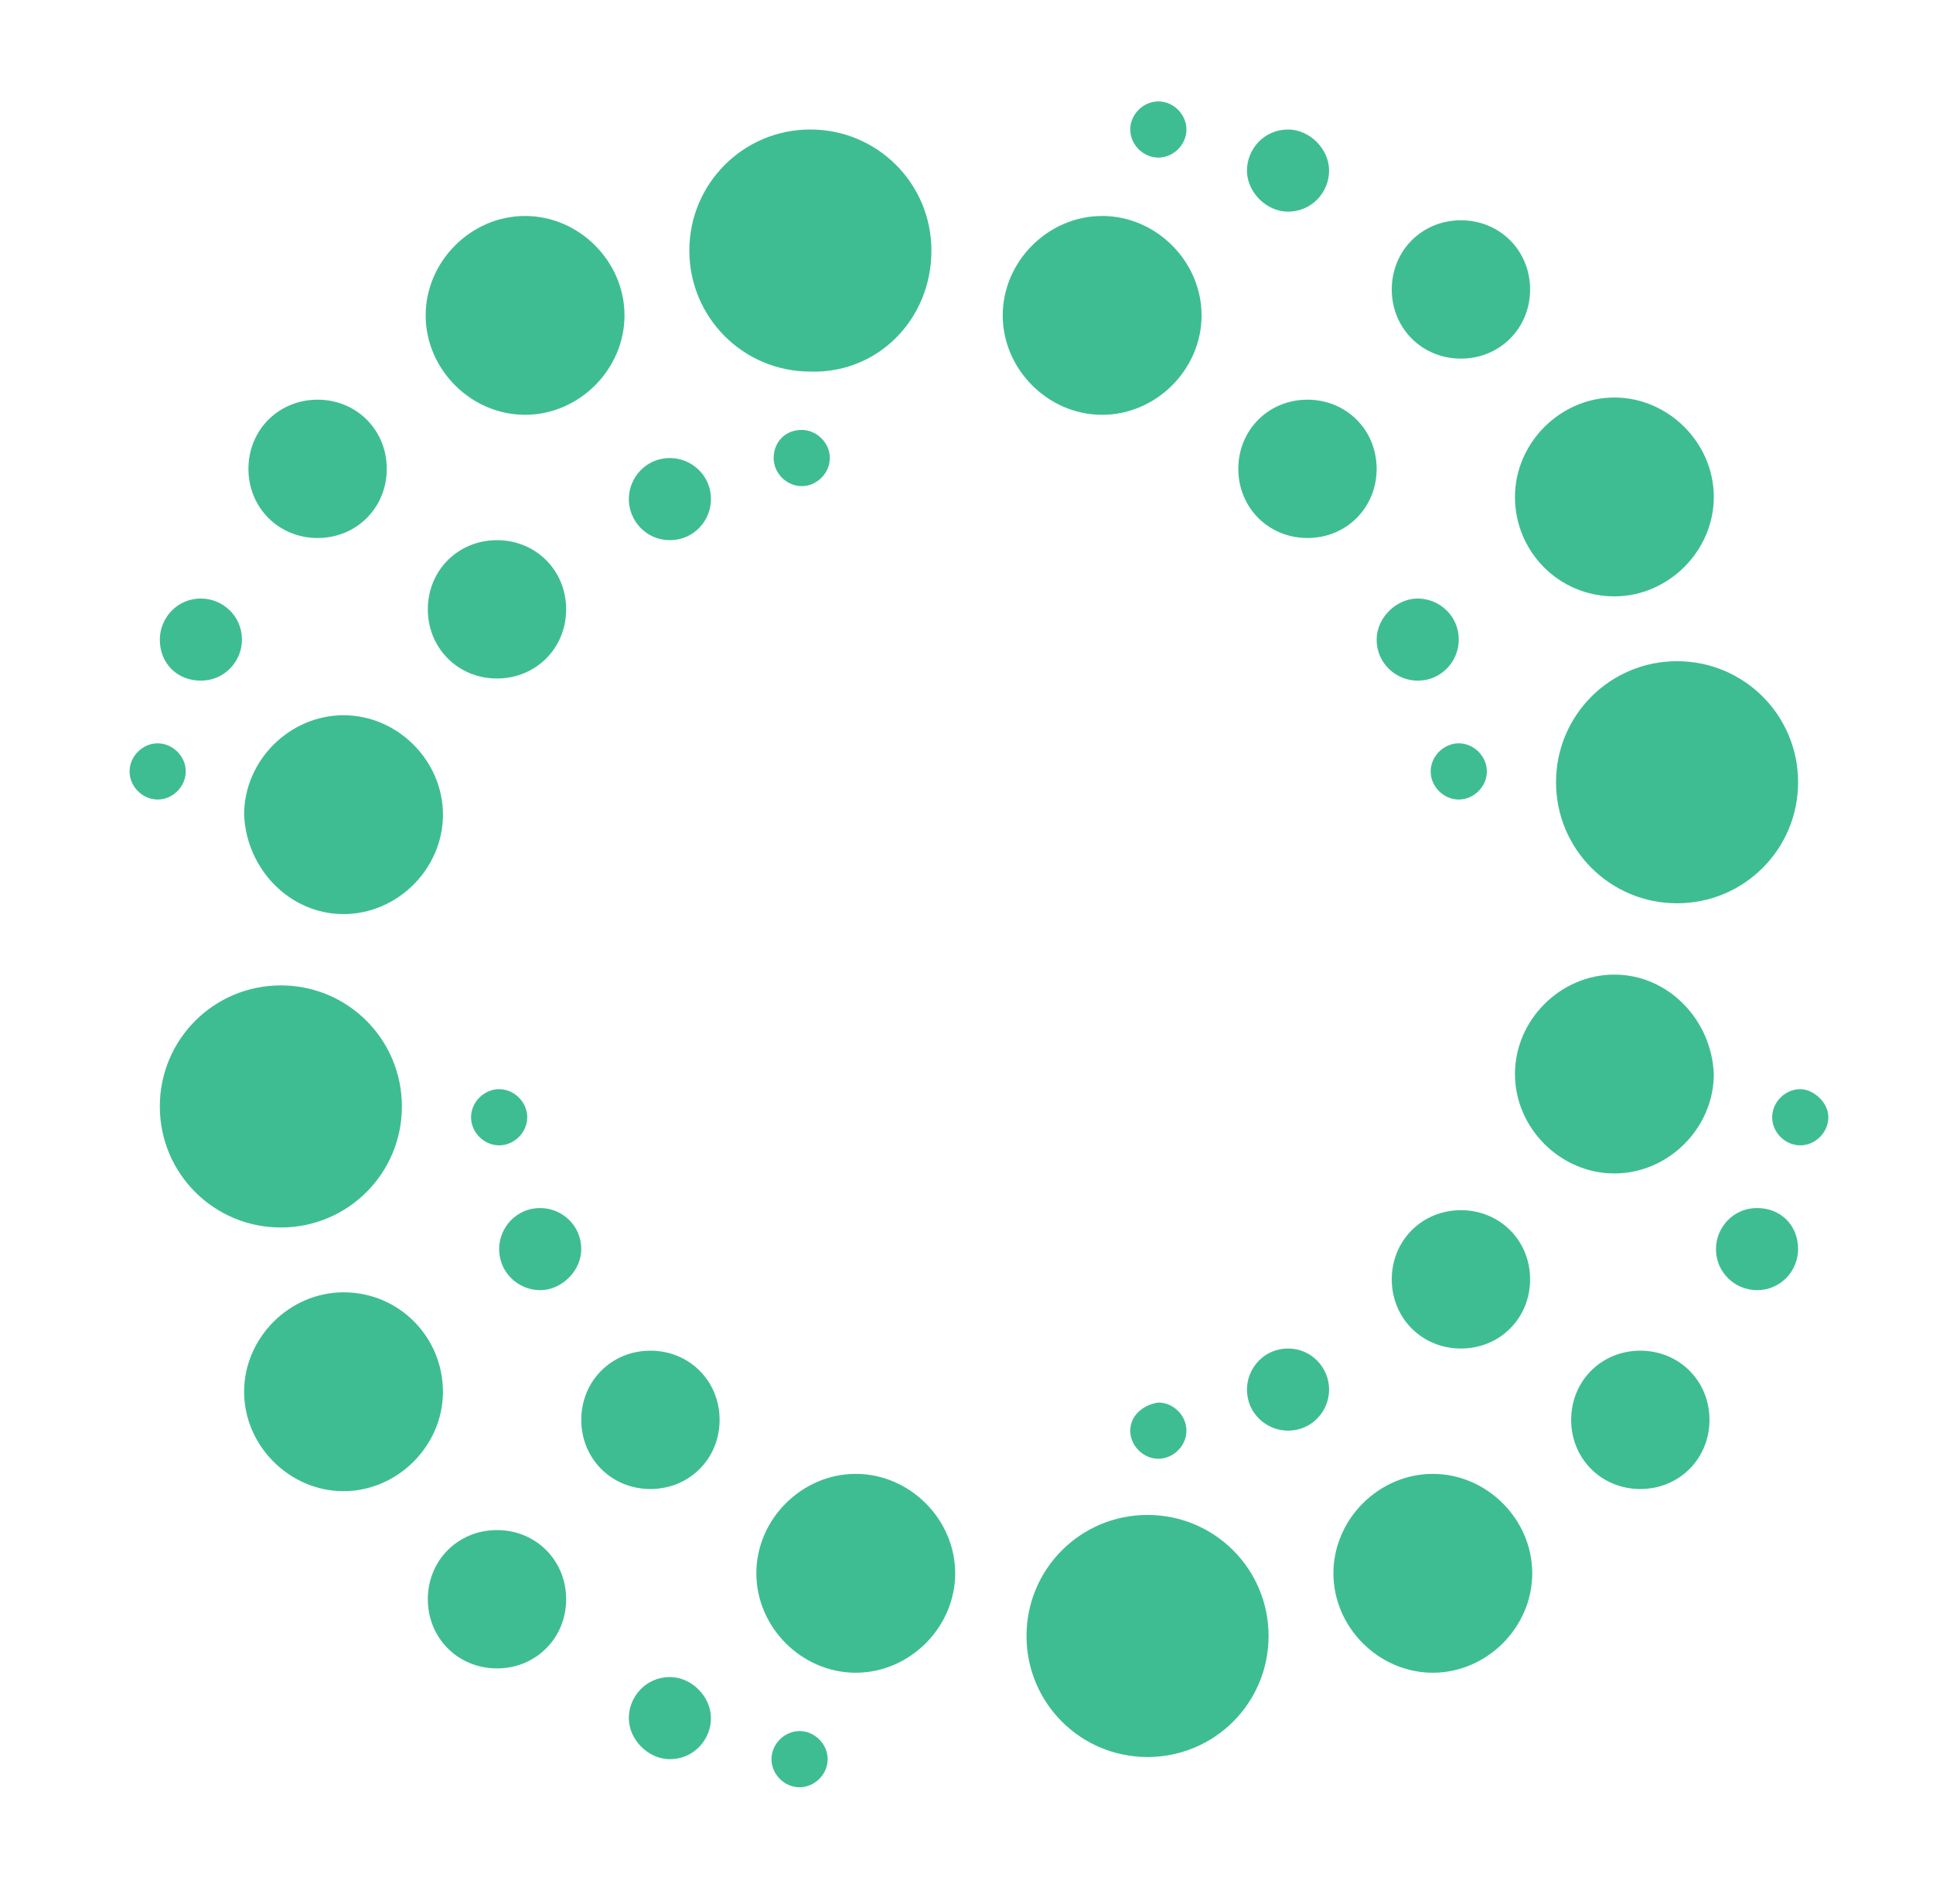 <?xml version="1.0" encoding="UTF-8" standalone="no"?>
<!DOCTYPE svg PUBLIC "-//W3C//DTD SVG 1.1//EN" "http://www.w3.org/Graphics/SVG/1.1/DTD/svg11.dtd">
<svg width="100%" height="100%" viewBox="0 0 530 522" version="1.1" xmlns="http://www.w3.org/2000/svg" xmlns:xlink="http://www.w3.org/1999/xlink" xml:space="preserve" xmlns:serif="http://www.serif.com/" style="fill-rule:evenodd;clip-rule:evenodd;stroke-linejoin:round;stroke-miterlimit:2;">
    <g transform="matrix(1,0,0,1,0,-948)">
        <g id="Artboard2" transform="matrix(1.173,0,0,1.52,-919.514,149.786)">
            <rect x="784.025" y="525.508" width="451.103" height="342.445" style="fill:none;"/>
            <g transform="matrix(5.052,0,0,3.898,757.602,500.552)">
                <path d="M29.5,25.5C32,25.5 34.1,23.4 34.1,20.9C34.1,18.4 32,16.3 29.5,16.3C27,16.3 24.9,18.4 24.9,20.9C24.9,23.4 27,25.5 29.5,25.5ZM27,58C27,58.7 27.6,59.3 28.3,59.3C29,59.3 29.6,58.7 29.6,58C29.6,57.3 29,56.7 28.3,56.7C27.6,56.7 27,57.3 27,58ZM36.2,31.3C37.3,31.3 38.1,30.4 38.1,29.4C38.1,28.3 37.2,27.5 36.2,27.5C35.1,27.5 34.3,28.4 34.3,29.4C34.3,30.4 35.1,31.3 36.2,31.3ZM21.1,48.6C23.6,48.6 25.7,46.5 25.7,44C25.7,41.5 23.6,39.4 21.1,39.4C18.6,39.4 16.5,41.5 16.5,44C16.6,46.5 18.6,48.6 21.1,48.6ZM14.5,37.8C15.6,37.8 16.4,36.9 16.4,35.9C16.4,34.8 15.5,34 14.5,34C13.4,34 12.6,34.9 12.6,35.9C12.6,37 13.4,37.8 14.5,37.8ZM13.8,42C13.8,41.3 13.2,40.7 12.5,40.7C11.8,40.7 11.2,41.3 11.2,42C11.2,42.7 11.8,43.3 12.5,43.3C13.2,43.3 13.8,42.7 13.8,42ZM19.9,31.2C21.7,31.2 23.1,29.8 23.1,28C23.1,26.2 21.7,24.8 19.9,24.8C18.1,24.8 16.7,26.2 16.7,28C16.7,29.8 18.1,31.2 19.9,31.2ZM58.8,13.6C59.5,13.6 60.1,13 60.1,12.3C60.1,11.6 59.5,11 58.8,11C58.1,11 57.5,11.6 57.5,12.3C57.5,13 58.1,13.6 58.8,13.6ZM23.8,57.5C23.8,54.4 21.3,51.9 18.2,51.9C15.1,51.9 12.6,54.4 12.6,57.5C12.6,60.6 15.1,63.1 18.2,63.1C21.3,63.1 23.8,60.6 23.8,57.5ZM79.9,33.9C82.4,33.9 84.5,31.8 84.5,29.3C84.5,26.8 82.4,24.7 79.9,24.7C77.4,24.7 75.3,26.8 75.3,29.3C75.3,31.8 77.3,33.9 79.9,33.9ZM69.6,65.5C69.6,67.3 71,68.7 72.8,68.7C74.6,68.7 76,67.3 76,65.5C76,63.7 74.6,62.3 72.8,62.3C71,62.3 69.6,63.7 69.6,65.5ZM72.8,22.9C74.6,22.9 76,21.5 76,19.7C76,17.9 74.6,16.5 72.8,16.5C71,16.5 69.6,17.9 69.6,19.7C69.6,21.5 71,22.9 72.8,22.9ZM65.7,31.2C67.5,31.2 68.9,29.8 68.9,28C68.9,26.2 67.5,24.8 65.7,24.8C63.9,24.8 62.5,26.2 62.5,28C62.5,29.8 63.9,31.2 65.7,31.2ZM77.2,42.5C77.2,45.6 79.7,48.1 82.8,48.1C85.9,48.1 88.4,45.6 88.4,42.5C88.4,39.4 85.9,36.9 82.8,36.9C79.7,36.9 77.2,39.4 77.2,42.5ZM74,42C74,41.3 73.4,40.7 72.7,40.7C72,40.7 71.4,41.3 71.4,42C71.4,42.7 72,43.3 72.7,43.3C73.4,43.3 74,42.7 74,42ZM64.8,16.1C65.9,16.1 66.7,15.2 66.7,14.2C66.7,13.2 65.8,12.3 64.8,12.3C63.7,12.3 62.9,13.2 62.9,14.2C62.9,15.2 63.8,16.1 64.8,16.1ZM70.8,37.8C71.9,37.8 72.7,36.9 72.7,35.9C72.7,34.8 71.8,34 70.8,34C69.8,34 68.9,34.9 68.9,35.9C68.9,37 69.8,37.8 70.8,37.8ZM31.4,34.5C31.4,32.7 30,31.3 28.2,31.3C26.4,31.3 25,32.7 25,34.5C25,36.3 26.4,37.7 28.2,37.7C30,37.7 31.4,36.3 31.4,34.5ZM64.8,68.7C63.7,68.7 62.9,69.6 62.9,70.6C62.9,71.7 63.8,72.5 64.8,72.5C65.9,72.5 66.7,71.6 66.7,70.6C66.7,69.6 65.9,68.7 64.8,68.7ZM58.3,76.4C55.2,76.4 52.7,78.9 52.7,82C52.7,85.1 55.2,87.6 58.3,87.6C61.4,87.6 63.9,85.1 63.9,82C63.9,78.9 61.4,76.4 58.3,76.4ZM71.5,74.5C69,74.5 66.9,76.6 66.9,79.1C66.9,81.6 69,83.7 71.5,83.7C74,83.7 76.1,81.6 76.1,79.1C76.1,76.6 74,74.5 71.5,74.5ZM57.5,72.5C57.5,73.2 58.1,73.8 58.8,73.8C59.5,73.8 60.1,73.2 60.1,72.5C60.1,71.8 59.5,71.2 58.8,71.2C58.1,71.3 57.5,71.8 57.5,72.5ZM88.5,56.7C87.8,56.7 87.2,57.3 87.2,58C87.2,58.7 87.8,59.3 88.5,59.3C89.2,59.3 89.8,58.7 89.8,58C89.8,57.3 89.1,56.7 88.5,56.7ZM86.5,62.2C85.4,62.2 84.6,63.1 84.6,64.1C84.6,65.2 85.5,66 86.5,66C87.6,66 88.4,65.1 88.4,64.1C88.4,63 87.6,62.2 86.5,62.2ZM56.2,25.5C58.7,25.5 60.8,23.4 60.8,20.9C60.8,18.4 58.7,16.3 56.2,16.3C53.7,16.3 51.6,18.4 51.6,20.9C51.6,23.4 53.7,25.5 56.2,25.5ZM79.9,51.4C77.4,51.4 75.3,53.5 75.3,56C75.3,58.5 77.4,60.6 79.9,60.6C82.4,60.6 84.5,58.5 84.5,56C84.4,53.5 82.4,51.4 79.9,51.4ZM21.1,66.1C18.6,66.1 16.5,68.2 16.5,70.7C16.5,73.2 18.6,75.3 21.1,75.3C23.6,75.3 25.7,73.2 25.7,70.7C25.7,68.2 23.7,66.1 21.1,66.1ZM81.1,68.8C79.3,68.8 77.9,70.2 77.9,72C77.9,73.8 79.3,75.2 81.1,75.2C82.9,75.2 84.3,73.8 84.3,72C84.3,70.2 82.9,68.8 81.1,68.8ZM30.2,62.2C29.1,62.2 28.3,63.1 28.3,64.1C28.3,65.2 29.2,66 30.2,66C31.2,66 32.1,65.1 32.1,64.1C32.1,63 31.2,62.2 30.2,62.2ZM35.3,68.8C33.5,68.8 32.1,70.2 32.1,72C32.1,73.8 33.5,75.2 35.3,75.2C37.1,75.2 38.5,73.8 38.5,72C38.5,70.2 37.1,68.8 35.3,68.8ZM36.2,83.9C35.1,83.9 34.3,84.8 34.3,85.8C34.3,86.8 35.2,87.7 36.2,87.7C37.3,87.7 38.1,86.8 38.1,85.8C38.1,84.8 37.2,83.9 36.2,83.9ZM28.2,77.1C26.4,77.1 25,78.5 25,80.3C25,82.1 26.4,83.5 28.2,83.5C30,83.5 31.4,82.1 31.4,80.3C31.4,78.5 30,77.1 28.2,77.1ZM41,27.5C41,28.2 41.6,28.8 42.3,28.8C43,28.8 43.6,28.2 43.6,27.5C43.6,26.8 43,26.2 42.3,26.2C41.5,26.2 41,26.8 41,27.5ZM48.3,17.9C48.3,14.8 45.8,12.3 42.7,12.3C39.6,12.3 37.1,14.8 37.1,17.9C37.1,21 39.6,23.5 42.7,23.5C45.8,23.6 48.3,21.1 48.3,17.9ZM42.2,86.4C41.5,86.4 40.9,87 40.9,87.7C40.9,88.4 41.5,89 42.2,89C42.9,89 43.5,88.4 43.5,87.7C43.5,87 42.9,86.4 42.2,86.4ZM44.8,74.5C42.3,74.5 40.2,76.6 40.2,79.1C40.2,81.6 42.3,83.7 44.8,83.7C47.3,83.7 49.4,81.6 49.4,79.1C49.4,76.6 47.3,74.5 44.8,74.5Z" style="fill:rgb(62,189,147);fill-rule:nonzero;"/>
            </g>
        </g>
    </g>
</svg>
